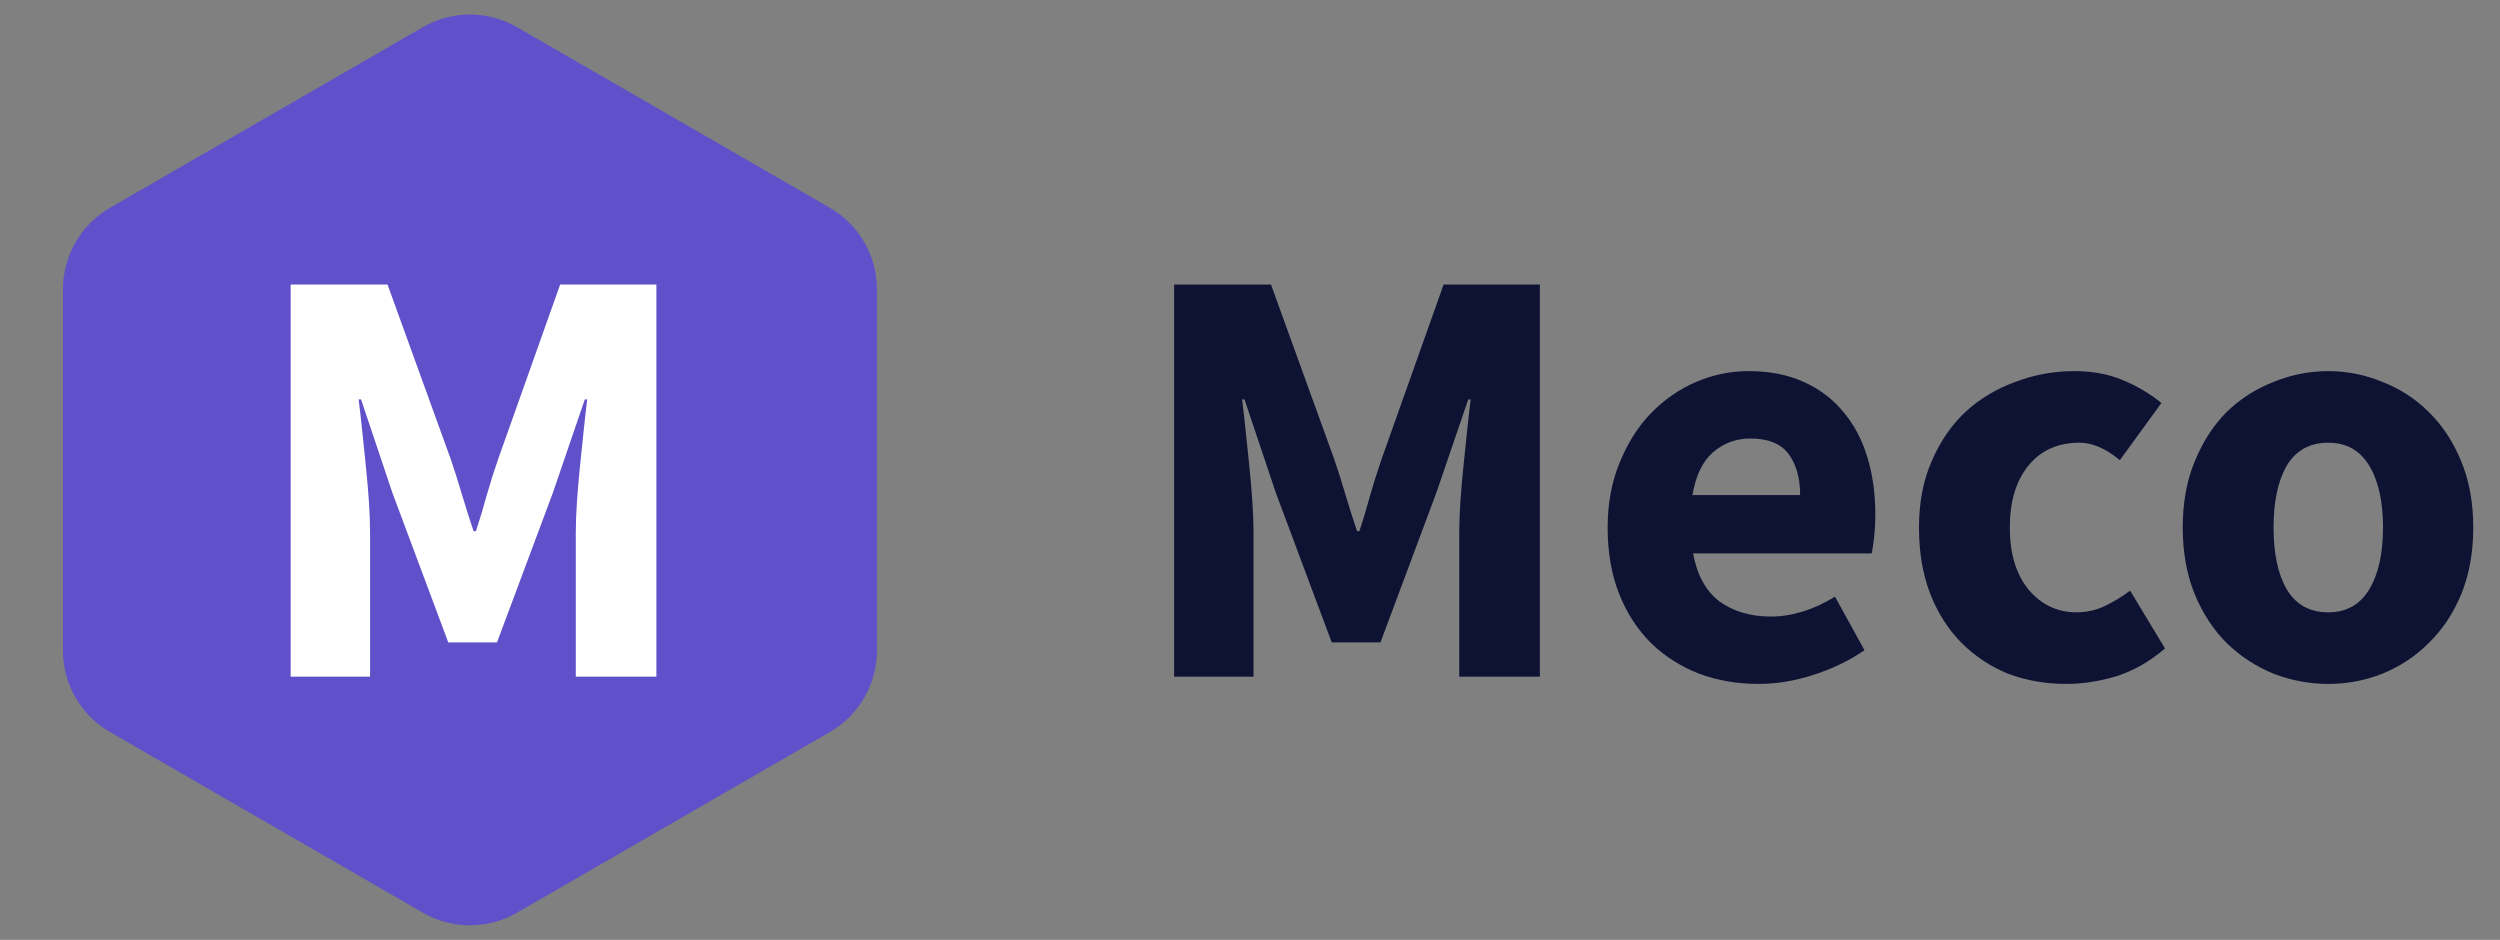<svg width="133" height="50" viewBox="0 0 133 50" fill="none" xmlns="http://www.w3.org/2000/svg">
<rect x="0" y="0" width="133" height="50" fill="#808080" stroke="none"/>
<path d="M62.464 36V15.136H67.616L70.976 24.416C71.189 25.035 71.392 25.675 71.584 26.336C71.776 26.976 71.979 27.616 72.192 28.256H72.32C72.533 27.616 72.725 26.976 72.896 26.336C73.088 25.675 73.291 25.035 73.504 24.416L76.8 15.136H81.92V36H77.632V28.352C77.632 27.84 77.653 27.275 77.696 26.656C77.739 26.037 77.792 25.419 77.856 24.8C77.92 24.16 77.984 23.541 78.048 22.944C78.112 22.325 78.176 21.76 78.24 21.248H78.112L76.416 26.208L73.44 34.176H70.848L67.872 26.208L66.208 21.248H66.08C66.144 21.76 66.208 22.325 66.272 22.944C66.336 23.541 66.4 24.16 66.464 24.8C66.528 25.419 66.581 26.037 66.624 26.656C66.667 27.275 66.688 27.84 66.688 28.352V36H62.464ZM93.559 36.384C92.428 36.384 91.372 36.203 90.391 35.84C89.41 35.456 88.556 34.912 87.831 34.208C87.106 33.483 86.54 32.608 86.135 31.584C85.73 30.56 85.527 29.387 85.527 28.064C85.527 26.784 85.74 25.632 86.167 24.608C86.594 23.563 87.148 22.688 87.831 21.984C88.535 21.259 89.335 20.704 90.231 20.32C91.127 19.936 92.055 19.744 93.015 19.744C94.146 19.744 95.127 19.936 95.959 20.32C96.812 20.704 97.516 21.237 98.071 21.92C98.647 22.603 99.074 23.413 99.351 24.352C99.628 25.269 99.767 26.272 99.767 27.36C99.767 27.787 99.746 28.192 99.703 28.576C99.66 28.96 99.618 29.248 99.575 29.44H90.071C90.284 30.592 90.754 31.445 91.479 32C92.226 32.533 93.132 32.8 94.199 32.8C95.33 32.8 96.471 32.448 97.623 31.744L99.191 34.592C98.38 35.147 97.474 35.584 96.471 35.904C95.49 36.224 94.519 36.384 93.559 36.384ZM90.039 26.336H95.767C95.767 25.44 95.564 24.715 95.159 24.16C94.754 23.605 94.071 23.328 93.111 23.328C92.364 23.328 91.703 23.573 91.127 24.064C90.572 24.555 90.21 25.312 90.039 26.336ZM109.93 36.384C108.82 36.384 107.786 36.203 106.826 35.84C105.887 35.456 105.066 34.912 104.362 34.208C103.658 33.504 103.103 32.64 102.698 31.616C102.292 30.571 102.09 29.387 102.09 28.064C102.09 26.741 102.314 25.568 102.762 24.544C103.21 23.499 103.807 22.624 104.554 21.92C105.322 21.216 106.207 20.683 107.21 20.32C108.212 19.936 109.258 19.744 110.345 19.744C111.327 19.744 112.191 19.904 112.938 20.224C113.706 20.544 114.388 20.949 114.986 21.44L112.778 24.48C112.031 23.861 111.316 23.552 110.634 23.552C109.482 23.552 108.575 23.957 107.914 24.768C107.252 25.579 106.922 26.677 106.922 28.064C106.922 29.451 107.252 30.549 107.914 31.36C108.596 32.171 109.45 32.576 110.474 32.576C110.986 32.576 111.476 32.469 111.946 32.256C112.436 32.021 112.895 31.744 113.322 31.424L115.178 34.496C114.388 35.179 113.535 35.669 112.618 35.968C111.7 36.245 110.804 36.384 109.93 36.384ZM123.865 36.384C122.862 36.384 121.891 36.203 120.953 35.84C120.014 35.456 119.182 34.912 118.457 34.208C117.753 33.504 117.187 32.64 116.761 31.616C116.334 30.571 116.121 29.387 116.121 28.064C116.121 26.741 116.334 25.568 116.761 24.544C117.187 23.499 117.753 22.624 118.457 21.92C119.182 21.216 120.014 20.683 120.953 20.32C121.891 19.936 122.862 19.744 123.865 19.744C124.867 19.744 125.827 19.936 126.745 20.32C127.683 20.683 128.505 21.216 129.209 21.92C129.934 22.624 130.51 23.499 130.937 24.544C131.363 25.568 131.577 26.741 131.577 28.064C131.577 29.387 131.363 30.571 130.937 31.616C130.51 32.64 129.934 33.504 129.209 34.208C128.505 34.912 127.683 35.456 126.745 35.84C125.827 36.203 124.867 36.384 123.865 36.384ZM123.865 32.576C124.825 32.576 125.55 32.171 126.041 31.36C126.531 30.549 126.777 29.451 126.777 28.064C126.777 26.677 126.531 25.579 126.041 24.768C125.55 23.957 124.825 23.552 123.865 23.552C122.883 23.552 122.147 23.957 121.657 24.768C121.187 25.579 120.953 26.677 120.953 28.064C120.953 29.451 121.187 30.549 121.657 31.36C122.147 32.171 122.883 32.576 123.865 32.576Z" fill="#0E1233"/>
<path d="M22.5 1.443C24.047 0.55 25.953 0.55 27.5 1.443L44.151 11.057C45.698 11.95 46.651 13.6 46.651 15.387V34.613C46.651 36.4 45.698 38.05 44.151 38.943L27.5 48.557C25.953 49.45 24.047 49.45 22.5 48.557L5.849 38.943C4.302 38.05 3.349 36.4 3.349 34.613V15.387C3.349 13.6 4.302 11.95 5.849 11.057L22.5 1.443Z" fill="#6050CA"/>
<path d="M15.464 36V15.136H20.616L23.976 24.416C24.189 25.035 24.392 25.675 24.584 26.336C24.776 26.976 24.979 27.616 25.192 28.256H25.32C25.533 27.616 25.725 26.976 25.896 26.336C26.088 25.675 26.291 25.035 26.504 24.416L29.8 15.136H34.92V36H30.632V28.352C30.632 27.84 30.653 27.275 30.696 26.656C30.739 26.037 30.792 25.419 30.856 24.8C30.92 24.16 30.984 23.541 31.048 22.944C31.112 22.325 31.176 21.76 31.24 21.248H31.112L29.416 26.208L26.44 34.176H23.848L20.872 26.208L19.208 21.248H19.08C19.144 21.76 19.208 22.325 19.272 22.944C19.336 23.541 19.4 24.16 19.464 24.8C19.528 25.419 19.581 26.037 19.624 26.656C19.667 27.275 19.688 27.84 19.688 28.352V36H15.464Z" fill="white"/>
</svg>
